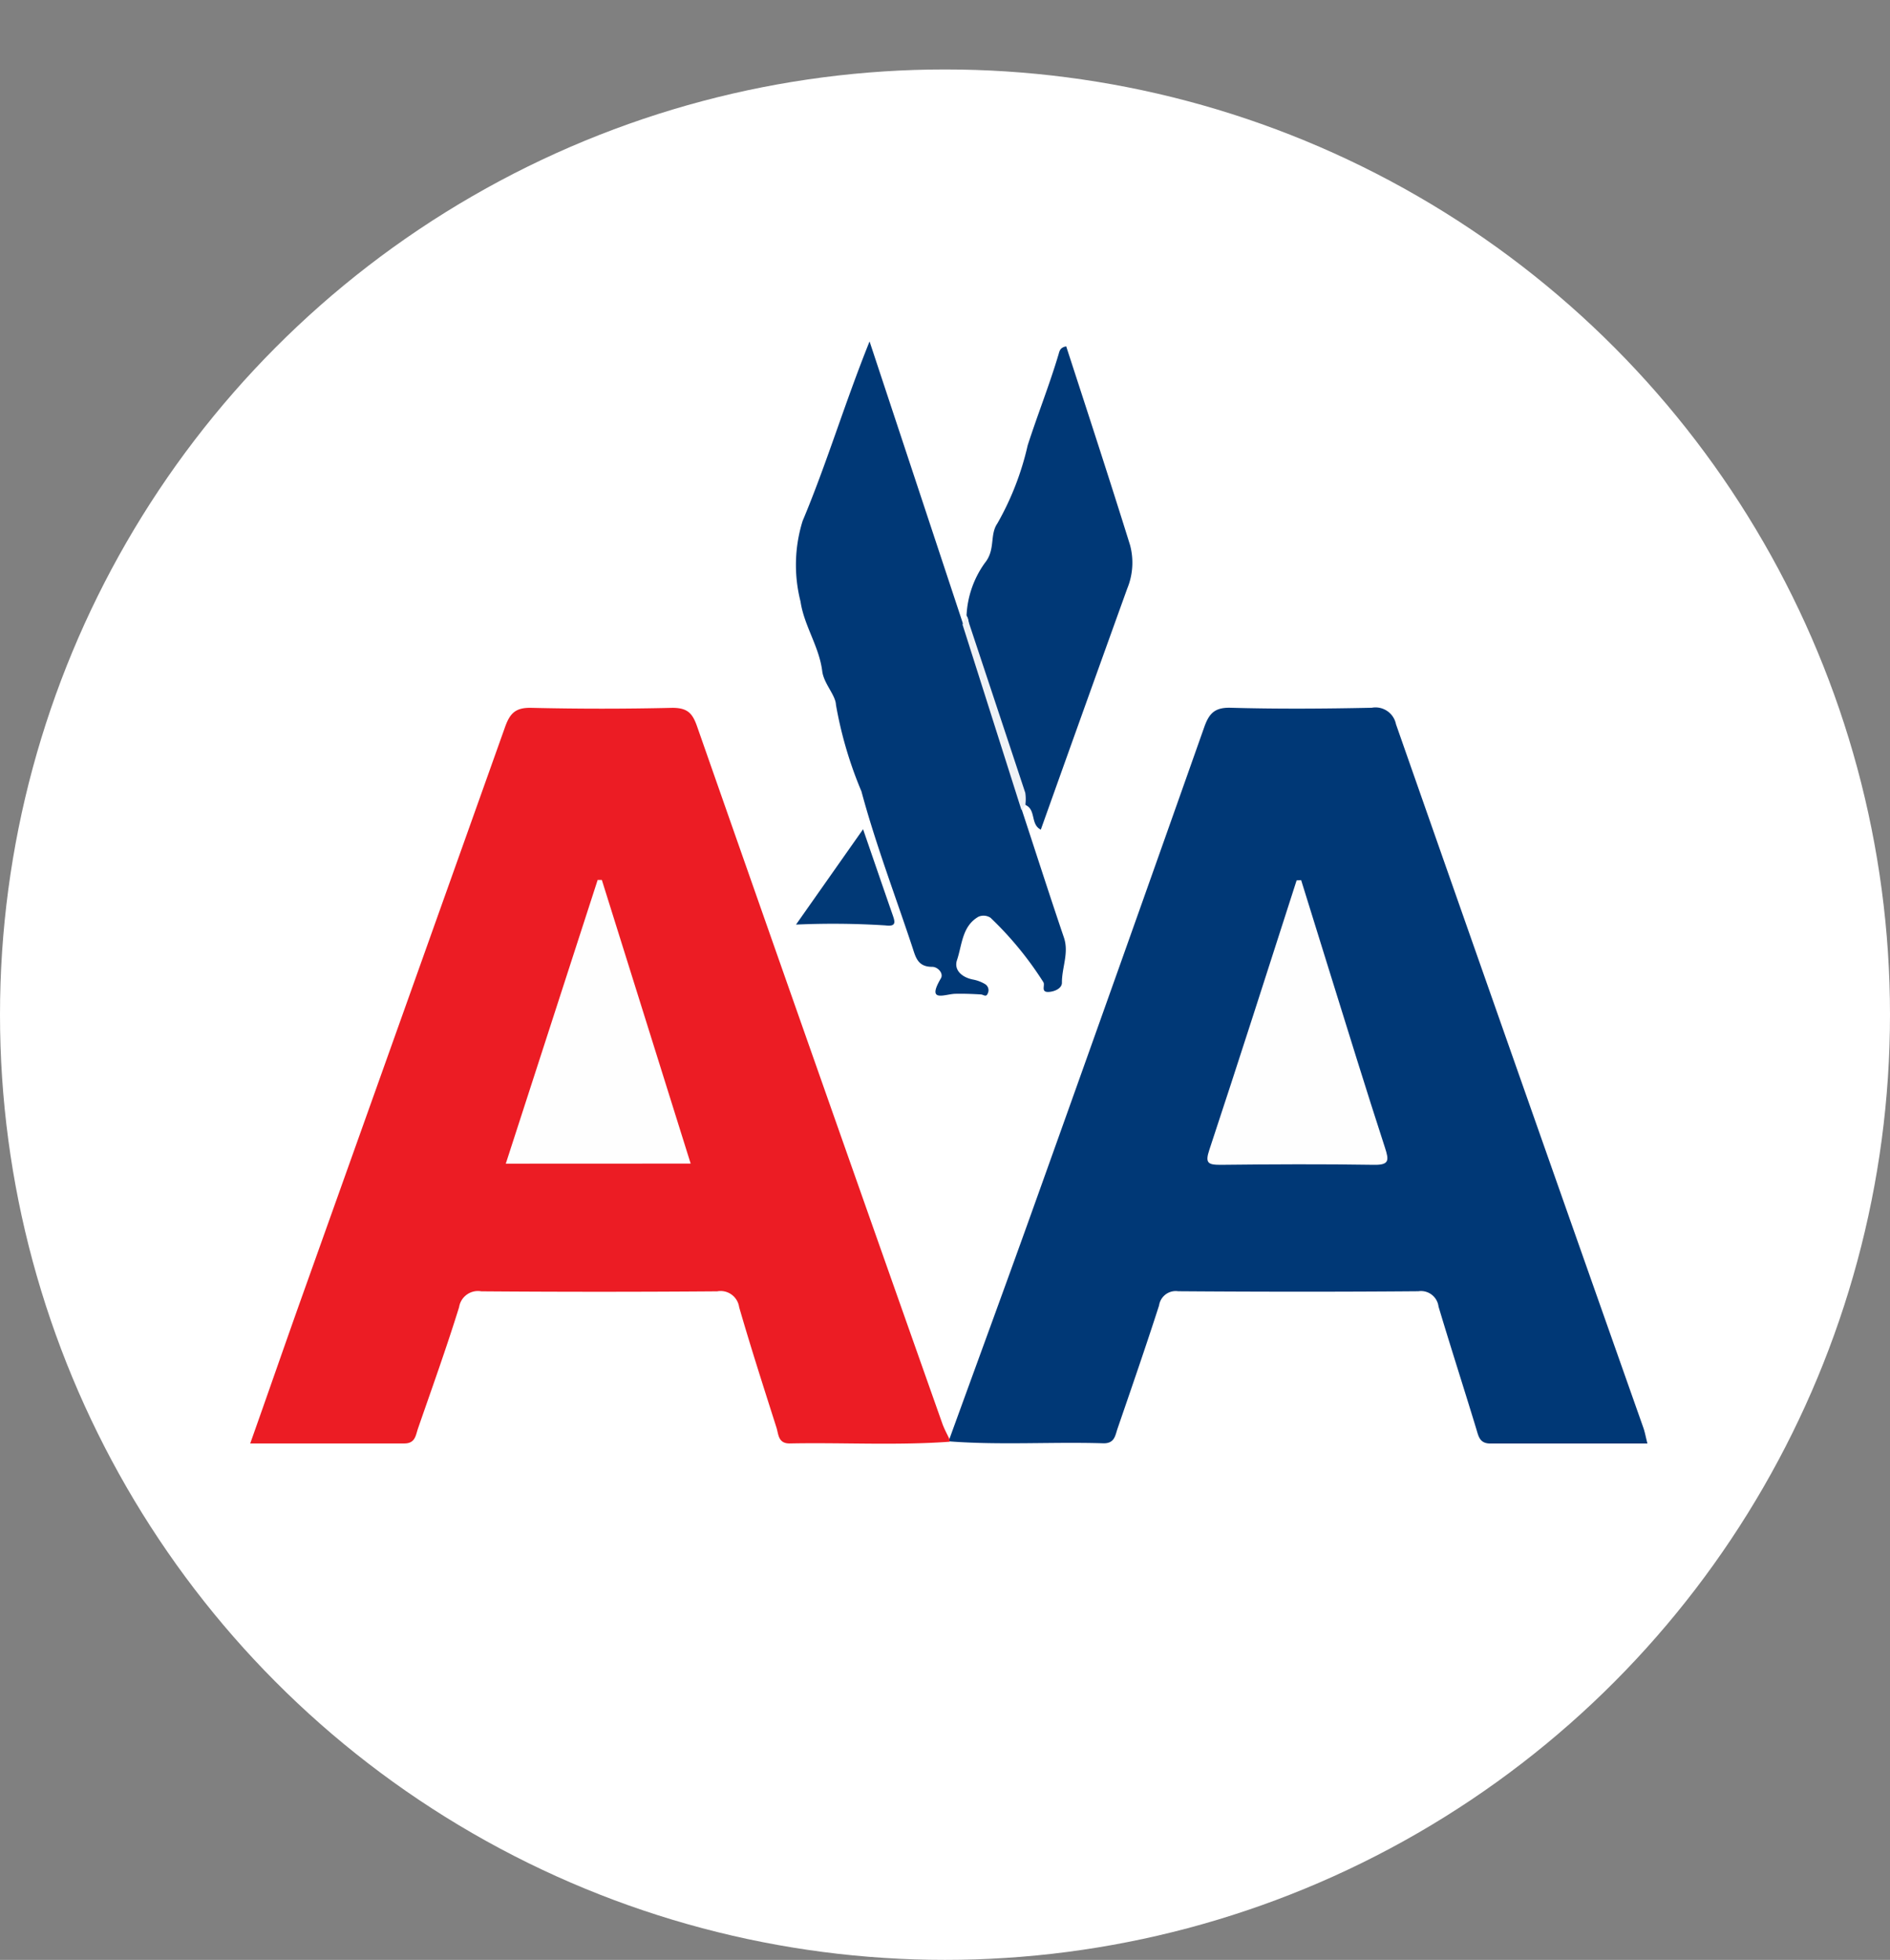 <svg xmlns="http://www.w3.org/2000/svg" width="23" height="23.845" viewBox="0 0 23 23.845">
  <rect x="0" y="0" width="23" height="23.845" fill="#808080" stroke="none"/>
  <g id="Group_23709" data-name="Group 23709" transform="translate(10275 1508.845)">
    <circle id="Ellipse_736" data-name="Ellipse 736" cx="11.5" cy="11.5" r="11.5" transform="translate(-10275 -1508)" fill="#fff"/>
    <g id="Analog_Devices_Logo" transform="translate(-10359.746 -1683.733)">
      <path id="Path_37758" data-name="Path 37758" d="M107.742,186.339q0,5.591,0,11.182c0,.175-.033.211-.21.21q-11.208-.009-22.416,0c-.2,0-.216-.062-.215-.23q.006-11.2,0-22.39c0-.184.037-.224.223-.223q11.2.009,22.39,0c.206,0,.229.062.229.243Q107.738,180.735,107.742,186.339Z" fill="none" fill-rule="evenodd"/>
      <path id="Path_37759" data-name="Path 37759" d="M306.972,351.593c.357-.984.719-1.967,1.071-2.953q1.021-2.852,2.03-5.708c.059-.166.127-.24.32-.235.572.016,1.145.012,1.718,0a.254.254,0,0,1,.295.2q1.5,4.282,3.011,8.561c.019.055.029.113.049.191-.647,0-1.278,0-1.909,0-.131,0-.145-.083-.173-.176-.152-.5-.311-.992-.46-1.49a.215.215,0,0,0-.245-.187c-.974.008-1.949.007-2.923,0a.205.205,0,0,0-.233.173c-.161.5-.334,1-.506,1.5-.028.082-.035.181-.174.177-.623-.019-1.247.024-1.869-.023Z" transform="translate(-210.672 -159.198)" fill="#003876" fill-rule="evenodd"/>
      <path id="Path_37760" data-name="Path 37760" d="M149.69,351.6a.091.091,0,0,1,0,.033c-.648.047-1.3.008-1.946.021-.139,0-.133-.111-.159-.193-.155-.487-.312-.974-.454-1.465a.228.228,0,0,0-.267-.193q-1.435.011-2.871,0a.232.232,0,0,0-.27.192c-.155.5-.33.985-.5,1.476-.029.083-.032.184-.169.183-.614,0-1.228,0-1.873,0,.213-.6.414-1.181.619-1.757q1.242-3.479,2.482-6.959c.061-.172.131-.238.319-.234q.858.02,1.717,0c.183,0,.244.064.3.223q1.487,4.246,2.987,8.489C149.628,351.479,149.661,351.539,149.69,351.6Z" transform="translate(-53.39 -159.204)" fill="#ec1c24" fill-rule="evenodd"/>
      <path id="Path_37761" data-name="Path 37761" d="M273.2,261.53c.17.517.336,1.035.511,1.55.064.189-.026.366-.024.551,0,.064-.08.105-.155.111-.108.009-.048-.077-.07-.117a4.162,4.162,0,0,0-.644-.785.155.155,0,0,0-.146-.013c-.2.114-.2.342-.261.525-.043.123.058.215.2.241a.442.442,0,0,1,.142.055.087.087,0,0,1,.031.113c-.019.05-.052.014-.082.012-.1-.006-.2-.01-.307-.008-.128,0-.362.119-.181-.188.036-.062-.04-.142-.108-.14-.176,0-.2-.121-.24-.242-.209-.63-.447-1.253-.619-1.893a4.856,4.856,0,0,1-.31-1.053c-.005-.119-.148-.258-.167-.409-.037-.3-.222-.556-.264-.847a1.8,1.8,0,0,1,.025-.98c.294-.7.508-1.421.815-2.185l1.14,3.444a.363.363,0,0,1,.117.193c.207.612.414,1.223.6,1.843A.293.293,0,0,1,273.2,261.53Z" transform="translate(-176.018 -76.786)" fill="#003876" fill-rule="evenodd"/>
      <path id="Path_37762" data-name="Path 37762" d="M311.028,260.289a1.19,1.19,0,0,1,.223-.641c.132-.162.056-.341.152-.48a3.461,3.461,0,0,0,.369-.95c.119-.37.264-.732.375-1.105.012-.039.016-.086.094-.1.26.8.525,1.609.777,2.418a.825.825,0,0,1-.034.528q-.528,1.465-1.052,2.934c-.129-.064-.055-.243-.187-.3-.225-.7-.465-1.387-.681-2.086C311.042,260.437,311.074,260.357,311.028,260.289Z" transform="translate(-214.52 -77.911)" fill="#003876" fill-rule="evenodd"/>
      <path id="Path_37763" data-name="Path 37763" d="M271.416,371.487c.13.377.243.707.358,1.037.03.086.053.151-.085.133a10.072,10.072,0,0,0-1.089-.01Z" transform="translate(-176.167 -186.51)" fill="#013976" fill-rule="evenodd"/>
      <path id="Path_37764" data-name="Path 37764" d="M310.168,320.849q.358,1.078.715,2.156a.527.527,0,0,1,0,.153l-.046.058-.718-2.259Z" transform="translate(-213.66 -138.471)" fill="#eff2f6" fill-rule="evenodd"/>
      <path id="Path_37765" data-name="Path 37765" d="M369.32,383.552q.173.557.346,1.114c.223.715.443,1.431.675,2.144.048.149.054.209-.134.206-.623-.01-1.246-.007-1.87,0-.151,0-.188-.022-.134-.183.361-1.091.71-2.185,1.062-3.278Z" transform="translate(-268.74 -197.956)" fill="#fefefe" fill-rule="evenodd"/>
      <path id="Path_37766" data-name="Path 37766" d="M201.761,386.963l1.118-3.452h.051l1.081,3.451Z" transform="translate(-110.86 -197.917)" fill="#fefefe" fill-rule="evenodd"/>
    </g>
  </g>
</svg>

